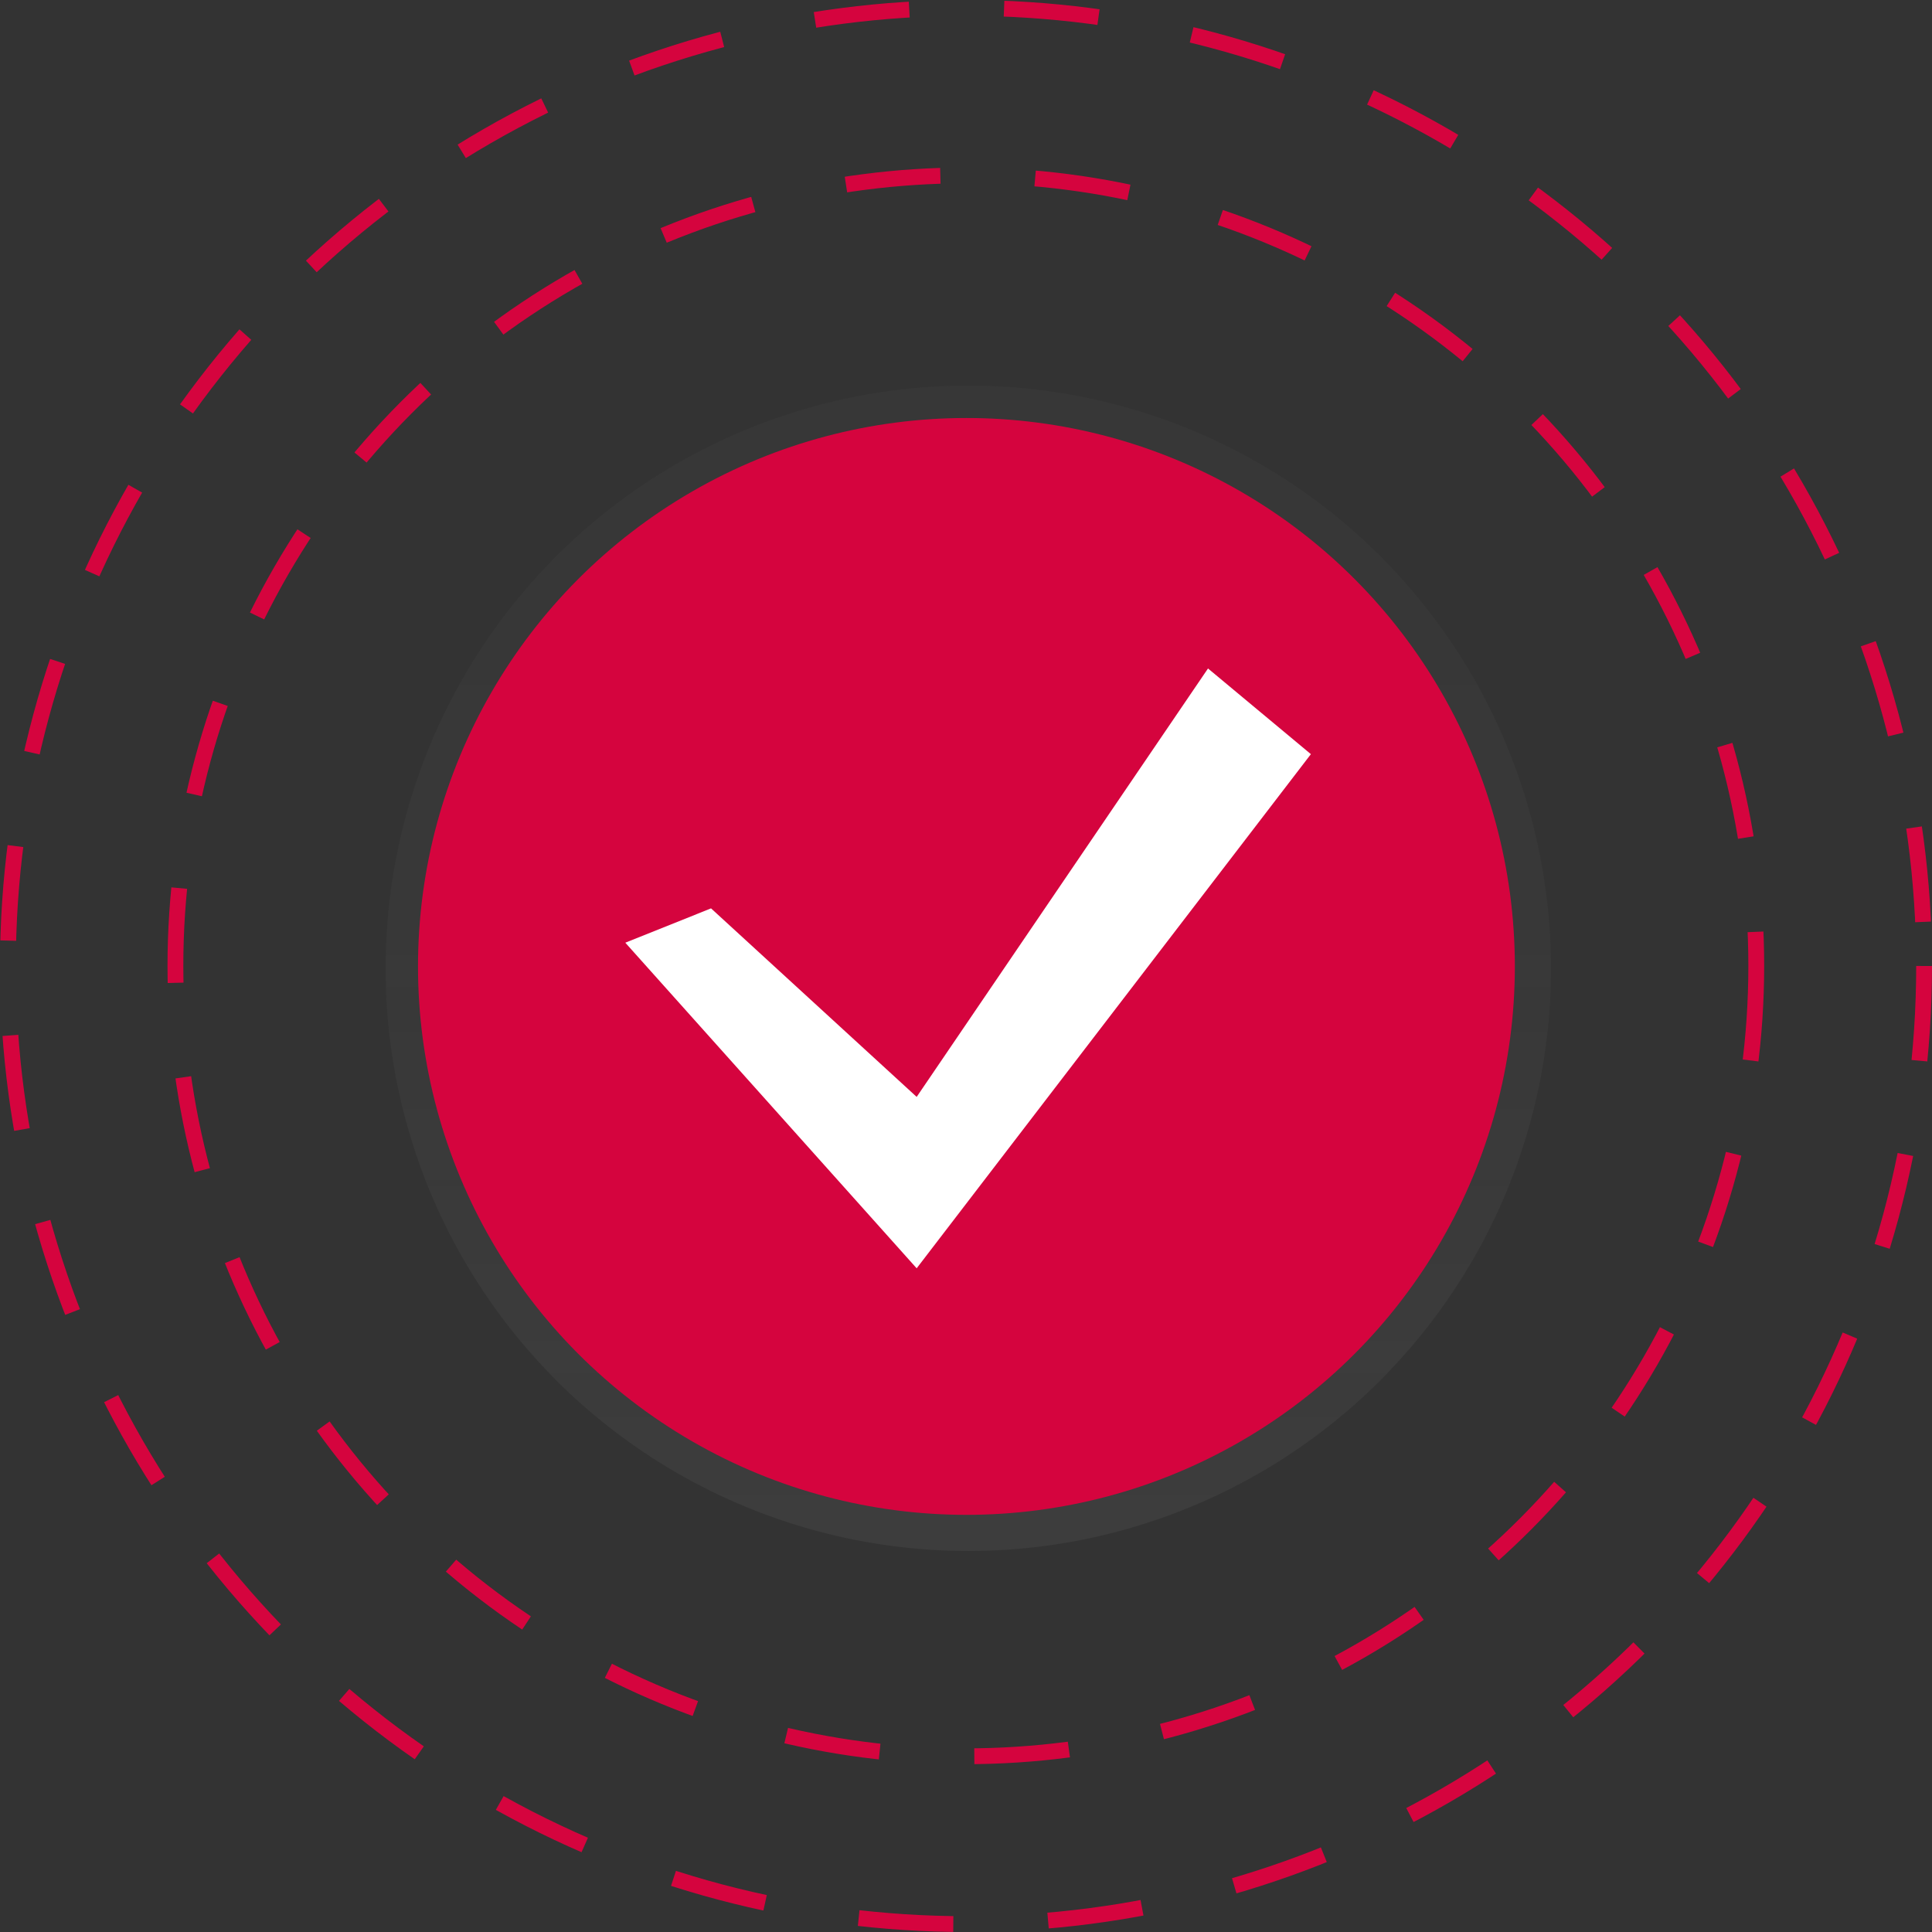 <svg xmlns="http://www.w3.org/2000/svg" xmlns:xlink="http://www.w3.org/1999/xlink" width="244.418" height="244.418" viewBox="0 0 244.418 244.418"><rect x="0" y="0" width="244.418" height="244.418" fill="#333333" stroke="none"/><defs><style>.a{opacity:0.5;}.b{fill:url(#a);}.c{fill:#d5043e;}.d{fill:#fff;}.e{fill:none;stroke:#d5043e;stroke-miterlimit:10;stroke-width:2px;stroke-dasharray:12;}</style><linearGradient id="a" x1="0.5" y1="1" x2="0.5" gradientUnits="objectBoundingBox"><stop offset="0" stop-color="gray" stop-opacity="0.251"/><stop offset="0.54" stop-color="gray" stop-opacity="0.122"/><stop offset="1" stop-color="gray" stop-opacity="0.102"/></linearGradient></defs><g transform="translate(-65.388 -269)"><g class="a" transform="translate(114.171 317.784)"><circle class="b" cx="73.716" cy="73.716" r="73.716" transform="translate(0 0)"/></g><circle class="c" cx="69.381" cy="69.381" r="69.381" transform="translate(118.27 321.882)"/><path class="d" d="M313.394,273.01l26.015,23.851,36.858-54.2L389.282,253.5l-49.874,65.045L302.55,277.354Z" transform="translate(-158.053 110.908)"/><circle class="e" cx="99.997" cy="99.997" r="99.997" transform="translate(87.58 291.192)"/><circle class="e" cx="121.209" cy="121.209" r="121.209" transform="translate(66.388 270)"/></g></svg>